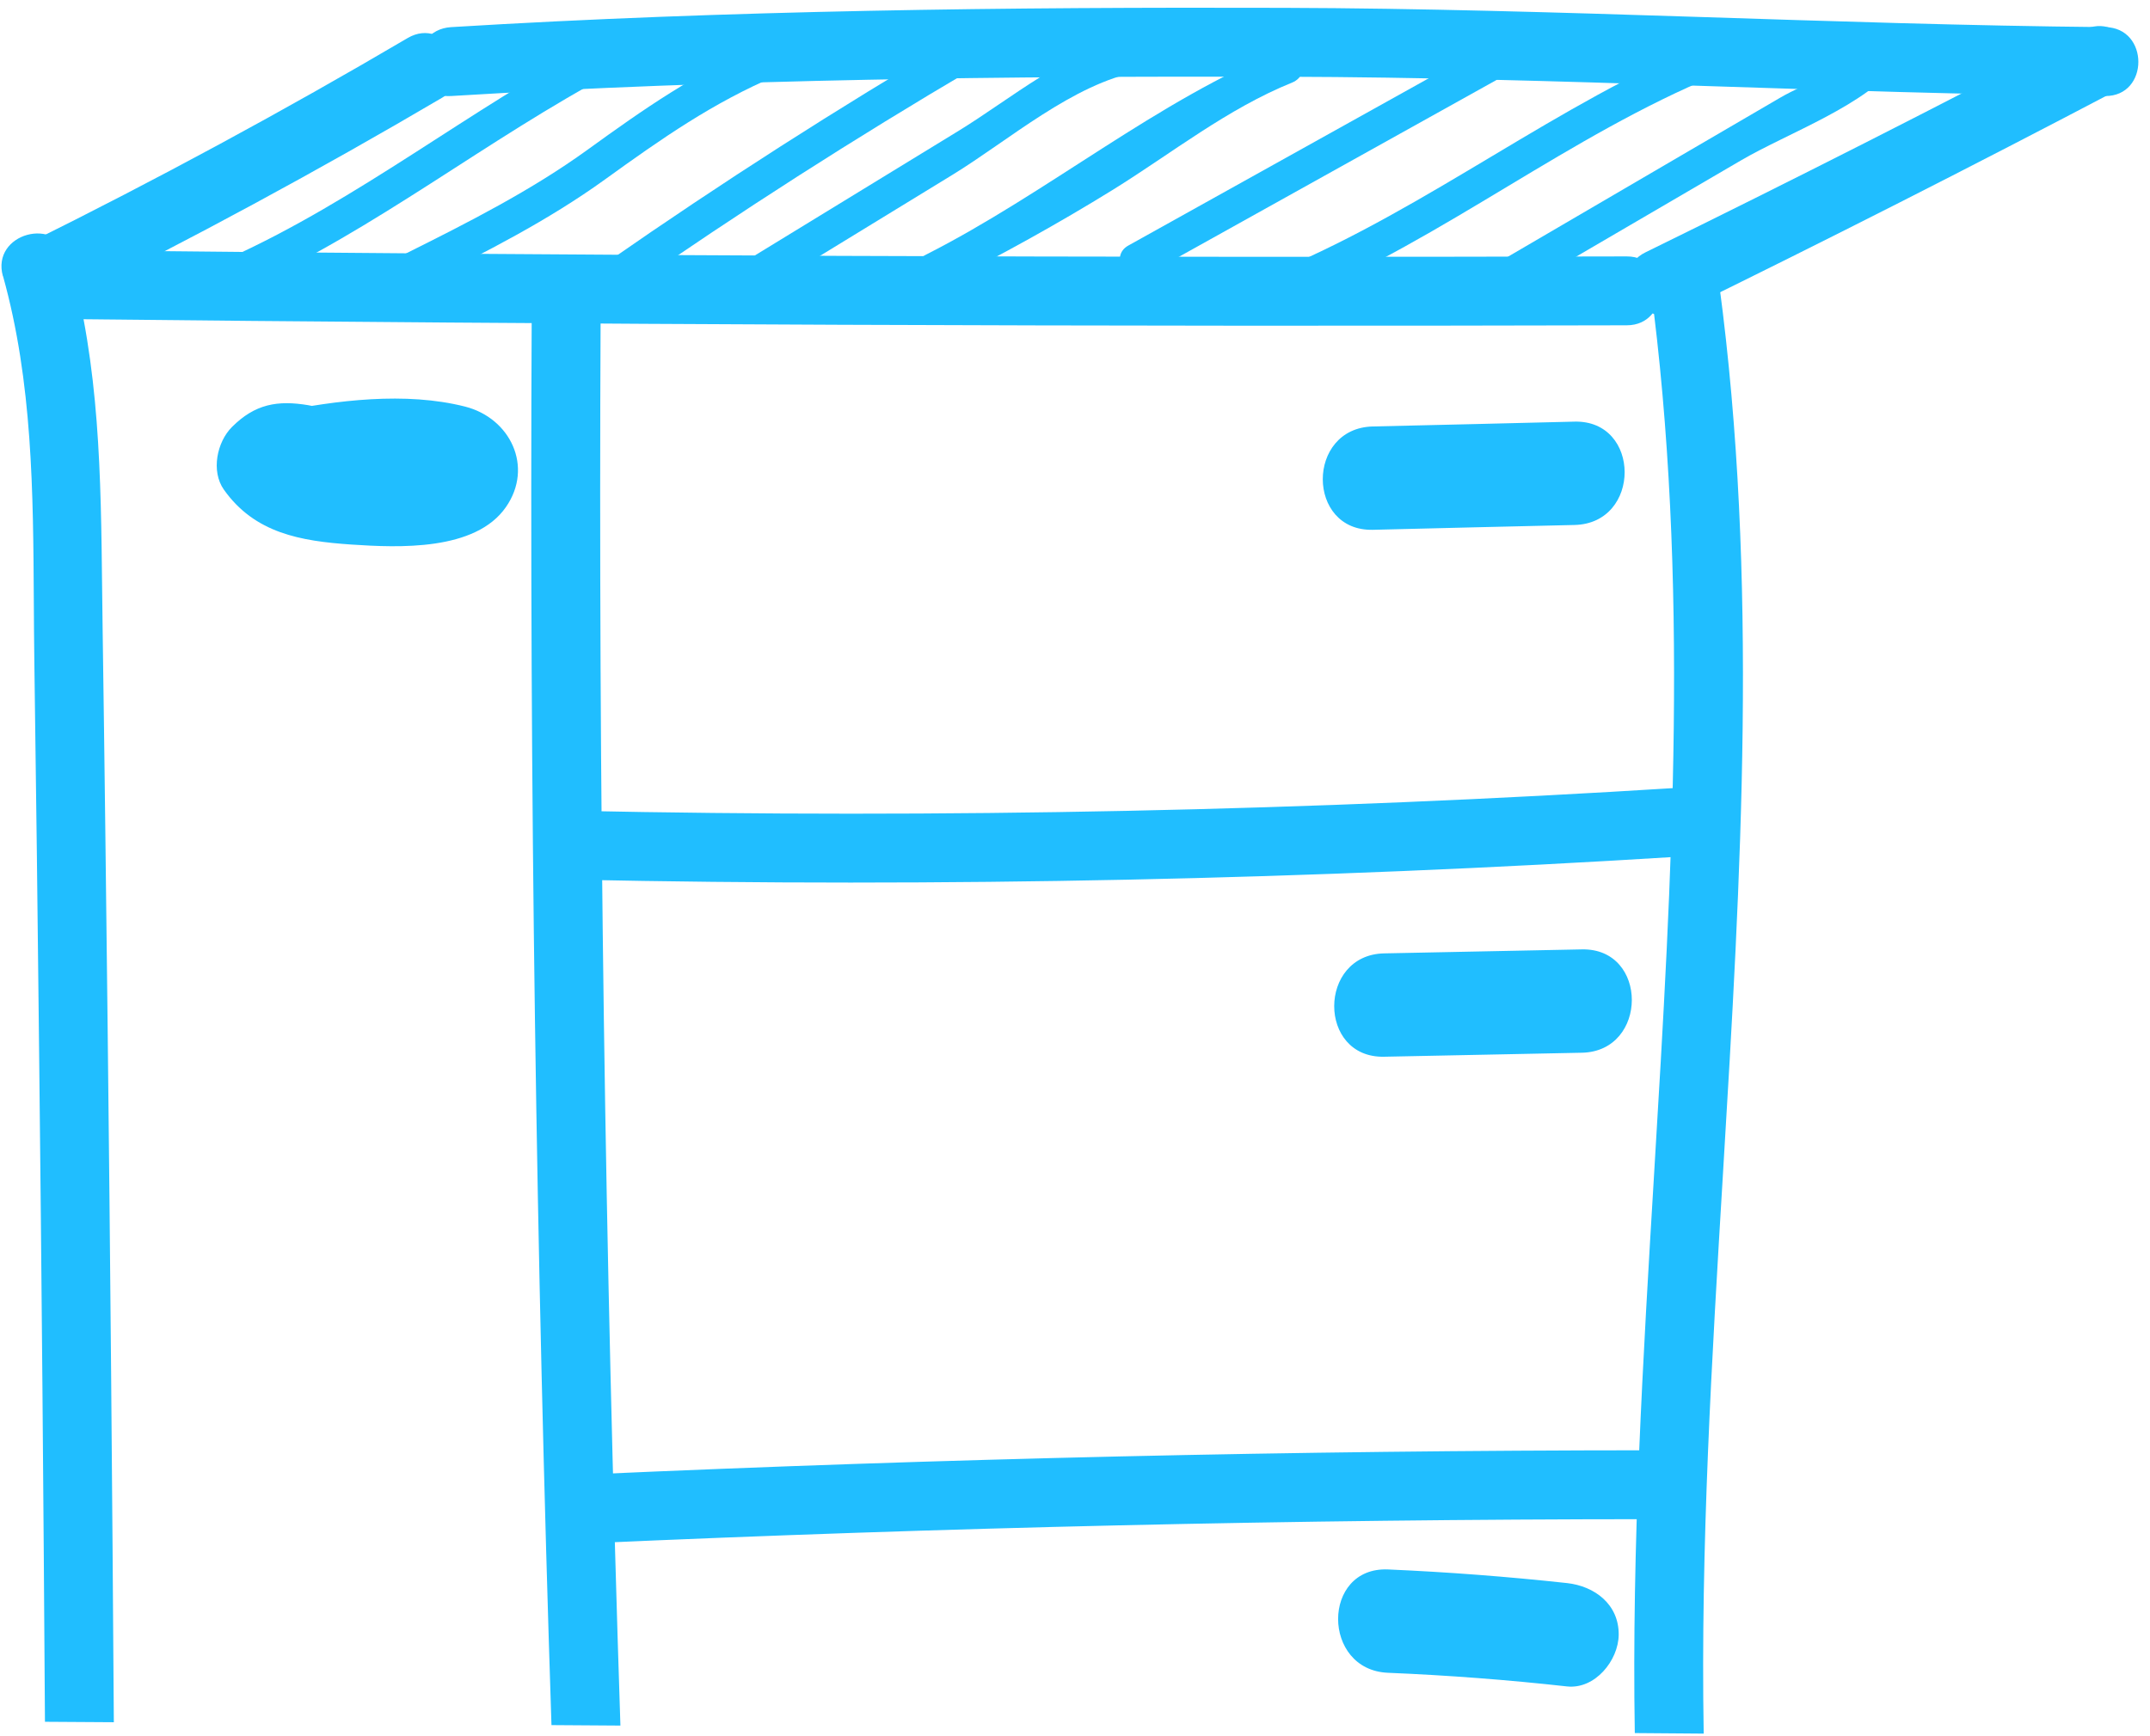 <svg width="156" height="126" viewBox="0 0 156 126" fill="none" xmlns="http://www.w3.org/2000/svg">
<path fill-rule="evenodd" clip-rule="evenodd" d="M2.454 43.672C2.409 35.731 2.363 27.727 0.22 20.041H0.21C-0.66 16.93 4.17 15.61 5.03 18.711C7.234 26.623 7.32 34.458 7.412 42.831L7.412 42.831C7.424 43.843 7.435 44.862 7.45 45.891C7.59 55.43 7.7 64.971 7.81 74.51C8.001 91.335 8.146 108.161 8.26 124.986C6.594 124.975 4.928 124.965 3.262 124.954C3.157 108.792 3.021 92.637 2.84 76.481C2.74 66.94 2.62 57.161 2.49 47.86C2.471 46.467 2.462 45.071 2.454 43.672L2.454 43.672ZM123.617 125.812C123.386 112.228 124.204 98.645 125.022 85.067L125.022 85.066C126.317 63.562 127.611 42.072 124.74 20.608C124.32 17.469 119.31 17.428 119.74 20.608C122.613 42.084 121.319 63.586 120.024 85.1C119.209 98.654 118.393 112.213 118.618 125.773C120.284 125.786 121.95 125.799 123.617 125.812ZM45.016 125.229C43.897 91.094 43.413 56.953 43.58 22.799C43.6 19.581 38.6 19.581 38.58 22.799C38.413 56.941 38.897 91.08 40.014 125.195C41.681 125.206 43.349 125.218 45.016 125.229Z" fill="#20BEFF"/>
<path d="M4.5 22.01C13.88 17.36 23.08 12.39 32.1 7.08C34.87 5.45 32.36 1.13 29.58 2.76C20.56 8.07 11.36 13.04 1.98 17.69C-0.9 19.12 1.63 23.43 4.5 22.01Z" fill="#20BEFF"/>
<path d="M32.73 6.969C52.85 5.739 73 5.519 93.15 5.569C113.04 5.619 132.87 6.779 152.74 6.969C155.96 6.999 155.96 1.999 152.74 1.969C132.87 1.779 113.04 0.629 93.15 0.569C73.26 0.509 52.85 0.739 32.73 1.969C29.53 2.169 29.51 7.169 32.73 6.969Z" fill="#20BEFF"/>
<path d="M121.92 22.629C132.58 17.409 143.16 12.039 153.66 6.519C156.51 5.019 153.98 0.709 151.14 2.199C140.64 7.719 130.05 13.089 119.4 18.309C116.51 19.719 119.04 24.039 121.92 22.629Z" fill="#20BEFF"/>
<path d="M4.04 23.149C42.04 23.559 80.03 23.709 118.03 23.608C121.25 23.608 121.25 18.599 118.03 18.608C80.03 18.709 42.03 18.559 4.04 18.149C0.82 18.119 0.82 23.119 4.04 23.149Z" fill="#20BEFF"/>
<path d="M41.67 63.84C68.4 64.4 95.13 63.84 121.81 62.17C125.01 61.97 125.03 56.97 121.81 57.17C95.13 58.85 68.4 59.4 41.67 58.84C38.45 58.77 38.45 63.77 41.67 63.84Z" fill="#20BEFF"/>
<path d="M42.76 112C68.38 110.85 94.01 110.26 119.66 110.25C122.88 110.25 122.88 105.25 119.66 105.25C94.02 105.26 68.38 105.85 42.76 107C39.56 107.14 39.54 112.15 42.76 112Z" fill="#20BEFF"/>
<path d="M22.39 29.409C20.13 29.029 18.5 29.319 16.83 30.989C15.74 32.079 15.3 34.189 16.24 35.529C18.48 38.699 21.82 39.269 25.49 39.519C28.92 39.749 34.49 39.999 36.71 36.799C38.74 33.879 37.02 30.339 33.75 29.509C29.43 28.409 24.39 29.049 20.1 29.919C15.37 30.879 17.37 38.109 22.09 37.149C23.87 36.789 25.62 36.569 27.44 36.539C28.15 36.529 28.86 36.539 29.57 36.569C30.1 36.589 30.63 36.629 31.17 36.689C32.13 36.879 31.95 36.599 30.62 35.829L30.24 32.939C31.26 32.029 31.34 31.689 30.48 31.919C29.98 31.989 29.49 32.029 28.99 32.049C28.16 32.099 27.32 32.099 26.49 32.069C25.66 32.039 24.81 32.009 24 31.889C23.72 31.849 22.45 31.369 22.72 31.749L22.13 36.289L20.39 36.639C25.11 37.429 27.14 30.199 22.38 29.409H22.39Z" fill="#20BEFF"/>
<path d="M99.62 38.449C104.49 38.329 109.37 38.209 114.24 38.099C119.11 37.989 119.08 30.479 114.24 30.599C109.4 30.719 104.49 30.839 99.62 30.949C94.75 31.059 94.78 38.569 99.62 38.449Z" fill="#20BEFF"/>
<path d="M100.43 76.689L114.78 76.399C119.6 76.299 119.62 68.799 114.78 68.899L100.43 69.189C95.61 69.289 95.59 76.789 100.43 76.689Z" fill="#20BEFF"/>
<path d="M100.71 121.398C105.05 121.578 109.38 121.908 113.7 122.388C115.73 122.608 117.43 120.508 117.45 118.638C117.47 116.428 115.7 115.108 113.7 114.888C109.38 114.418 105.05 114.088 100.71 113.898C95.88 113.698 95.89 121.198 100.71 121.398Z" fill="#20BEFF"/>
<path d="M17.89 20.889C27.29 16.639 35.35 10.099 44.43 5.279C45.85 4.529 44.59 2.369 43.17 3.119C34.08 7.939 26.03 14.479 16.63 18.729C15.17 19.389 16.44 21.549 17.89 20.889Z" fill="#20BEFF"/>
<path d="M30.67 20.578C35.22 18.308 39.76 16.008 43.89 13.028C48.02 10.048 51.73 7.448 56.39 5.468C57.87 4.838 56.59 2.688 55.13 3.308C50.44 5.308 46.72 7.908 42.63 10.868C38.54 13.828 33.96 16.148 29.41 18.418C27.97 19.138 29.23 21.288 30.67 20.578Z" fill="#20BEFF"/>
<path d="M45.43 21.109C53.62 15.409 62.01 10.039 70.61 4.979C72 4.169 70.74 1.999 69.35 2.819C60.75 7.879 52.36 13.249 44.17 18.949C42.86 19.859 44.11 22.029 45.43 21.109Z" fill="#20BEFF"/>
<path d="M55.8 20.83L69.12 12.68C73.17 10.2 77.89 6.06 82.63 5.19C84.21 4.9 83.54 2.49 81.97 2.78C77.51 3.6 73.34 7.18 69.53 9.51C64.53 12.57 59.54 15.62 54.54 18.68C53.17 19.52 54.42 21.68 55.8 20.84V20.83Z" fill="#20BEFF"/>
<path d="M68.43 20.64C72.64 18.51 76.76 16.24 80.77 13.76C85.05 11.1 89.06 7.89 93.76 5.99C95.23 5.39 94.59 2.98 93.1 3.58C83.97 7.27 76 14.02 67.17 18.49C65.73 19.22 67 21.37 68.43 20.65V20.64Z" fill="#20BEFF"/>
<path d="M83.13 19.979L108.54 5.829C109.95 5.049 108.69 2.889 107.28 3.669L81.87 17.819C80.46 18.599 81.72 20.759 83.13 19.979Z" fill="#20BEFF"/>
<path d="M96.15 20.84C106.68 16 115.61 8.69 126.56 4.65C128.06 4.1 127.41 1.68 125.9 2.24C114.75 6.36 105.61 13.75 94.89 18.69C93.43 19.36 94.7 21.52 96.15 20.85V20.84Z" fill="#20BEFF"/>
<path d="M110.54 20.858L126.29 11.659C129.77 9.619 135.38 7.678 137.86 4.458C138.28 3.918 137.93 3.068 137.41 2.748L137.19 2.618C136.76 2.348 136.02 2.398 135.68 2.818L135.55 2.968C134.53 4.198 136.29 5.978 137.32 4.738L136.15 4.919L135.7 3.208C134.46 4.818 130.92 6.058 129.17 7.088C126.96 8.378 124.75 9.668 122.54 10.958C118.12 13.538 113.7 16.128 109.28 18.708C107.89 19.518 109.15 21.678 110.54 20.869V20.858Z" fill="#20BEFF"/>
</svg>
